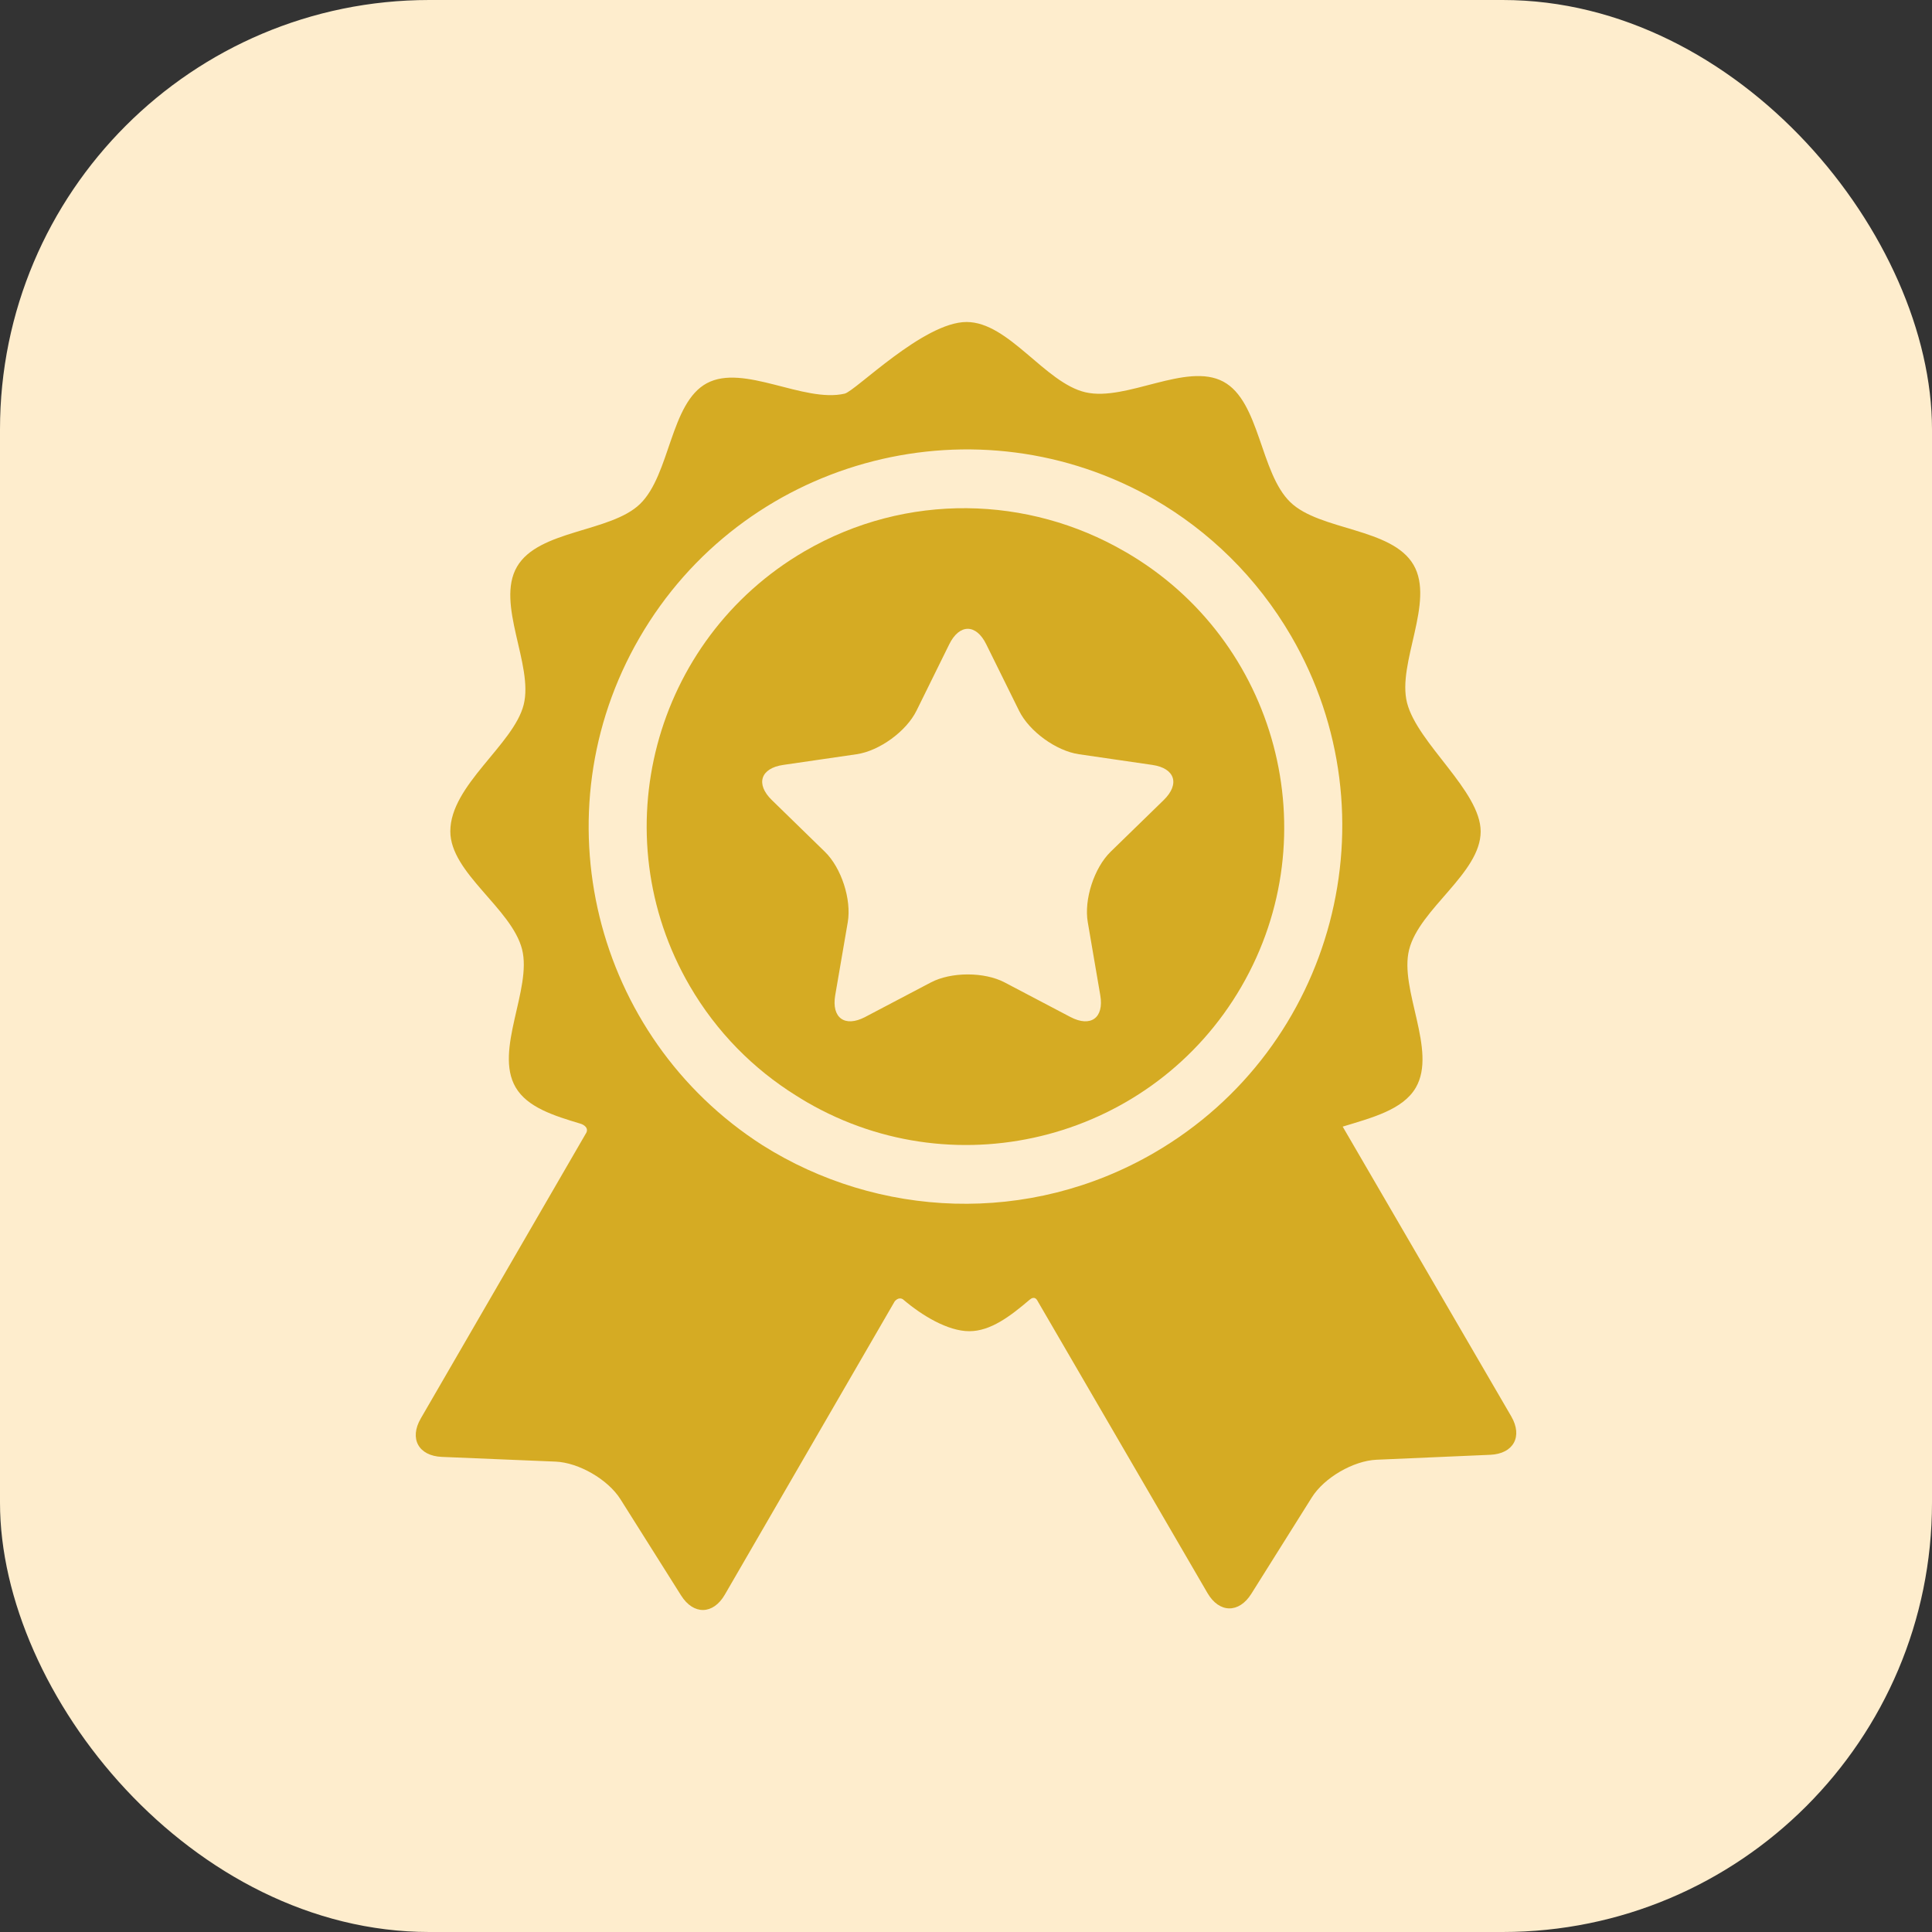 <svg width="36" height="36" viewBox="0 0 36 36" fill="none" xmlns="http://www.w3.org/2000/svg">
<rect x="0" y="0" width="36" height="36" fill="#333333" stroke="none"/>
<rect width="36" height="36" rx="8" fill="#FEEDCD"/>
<path d="M28.16 26.392L25.019 20.993C25.562 20.827 26.142 20.68 26.382 20.265C26.783 19.573 26.069 18.437 26.257 17.695C26.45 16.931 27.59 16.27 27.59 15.494C27.59 14.738 26.411 13.854 26.218 13.095C26.029 12.353 26.741 11.216 26.339 10.525C25.936 9.833 24.596 9.89 24.045 9.359C23.477 8.813 23.479 7.477 22.794 7.111C22.107 6.743 20.99 7.486 20.227 7.31C19.472 7.136 18.798 6 18.01 6C17.21 6 15.938 7.289 15.739 7.335C14.976 7.512 13.857 6.772 13.171 7.141C12.487 7.508 12.491 8.844 11.925 9.392C11.374 9.923 10.034 9.869 9.633 10.561C9.232 11.253 9.945 12.389 9.758 13.131C9.57 13.876 8.391 14.63 8.391 15.491C8.391 16.267 9.533 16.926 9.728 17.689C9.916 18.431 9.205 19.568 9.607 20.259C9.826 20.636 10.323 20.79 10.819 20.939C10.877 20.956 10.987 21.021 10.912 21.129L7.84 26.432C7.623 26.807 7.799 27.128 8.232 27.147L10.352 27.235C10.785 27.253 11.328 27.568 11.56 27.934L12.691 29.729C12.922 30.096 13.289 30.089 13.506 29.714C13.506 29.714 16.671 24.25 16.672 24.248C16.736 24.174 16.799 24.19 16.83 24.215C17.176 24.51 17.659 24.805 18.062 24.805C18.457 24.805 18.823 24.528 19.185 24.219C19.214 24.194 19.286 24.142 19.338 24.249C19.339 24.251 22.5 29.685 22.5 29.685C22.718 30.059 23.085 30.066 23.316 29.699L24.444 27.902C24.674 27.535 25.217 27.219 25.65 27.2L27.769 27.108C28.202 27.089 28.378 26.767 28.16 26.392ZM21.513 21.477C19.169 22.841 16.356 22.695 14.207 21.339C11.059 19.322 10.023 15.15 11.916 11.884C13.83 8.579 18.038 7.413 21.373 9.229C21.39 9.239 21.407 9.248 21.425 9.258C21.45 9.272 21.474 9.286 21.499 9.3C22.527 9.893 23.419 10.754 24.058 11.851C26.01 15.207 24.869 19.525 21.513 21.477Z" fill="#D5AB23"/>
<path d="M20.977 10.287C20.967 10.282 20.957 10.276 20.948 10.271C19.166 9.24 16.896 9.165 14.994 10.271C12.17 11.914 11.21 15.547 12.852 18.371C13.353 19.232 14.04 19.92 14.833 20.414C14.9 20.457 14.969 20.498 15.038 20.539C17.864 22.176 21.496 21.209 23.133 18.382C24.77 15.556 23.803 11.925 20.977 10.287ZM21.684 14.908L20.694 15.872C20.388 16.171 20.196 16.761 20.269 17.183L20.502 18.545C20.575 18.967 20.324 19.149 19.945 18.95L18.722 18.307C18.343 18.107 17.723 18.107 17.344 18.307L16.121 18.95C15.742 19.149 15.491 18.967 15.563 18.545L15.797 17.183C15.869 16.761 15.678 16.171 15.371 15.872L14.382 14.908C14.075 14.609 14.171 14.314 14.595 14.253L15.962 14.054C16.386 13.992 16.887 13.628 17.077 13.244L17.688 12.005C17.878 11.621 18.188 11.621 18.377 12.005L18.989 13.244C19.178 13.628 19.68 13.992 20.104 14.054L21.471 14.253C21.895 14.314 21.99 14.609 21.684 14.908Z" fill="#D5AB23"/>
</svg>
